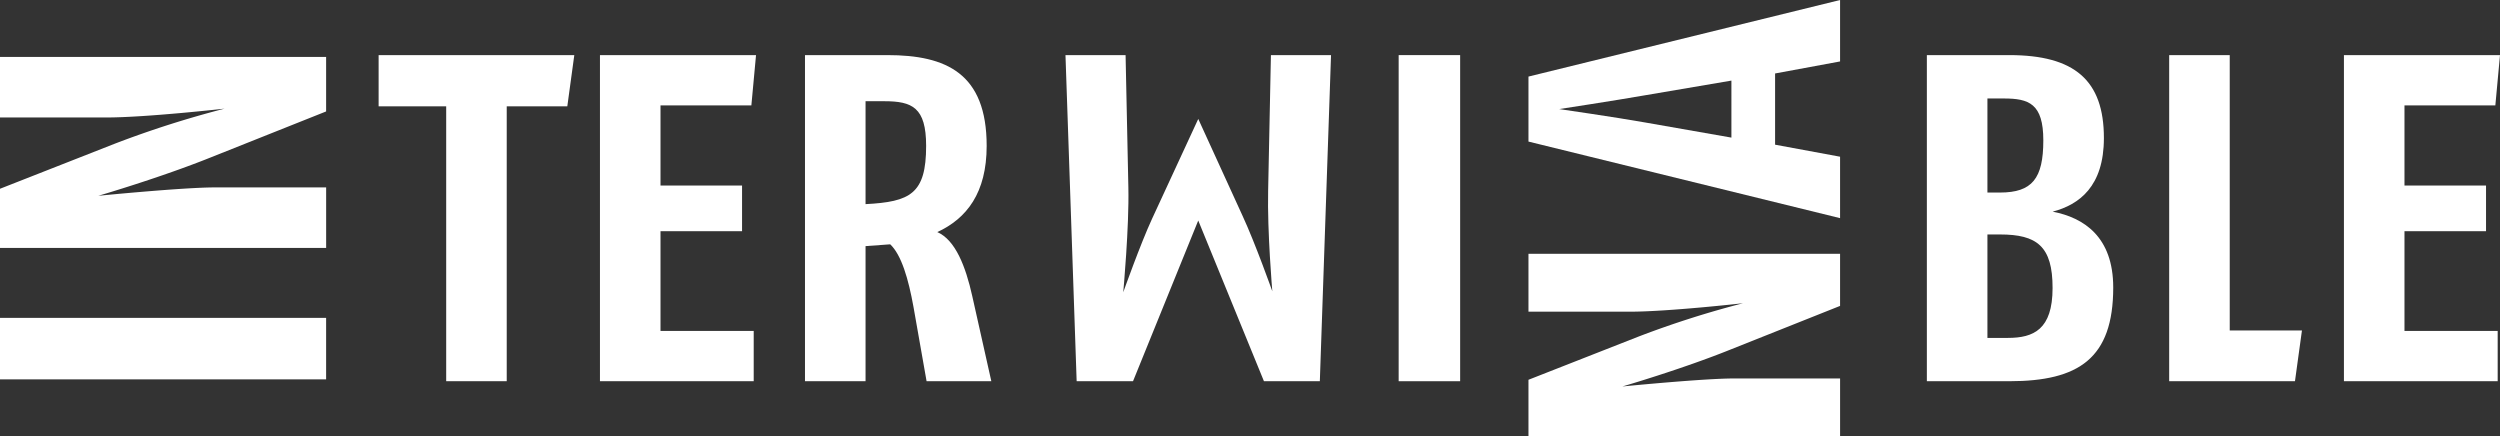 <svg xmlns="http://www.w3.org/2000/svg" width="168" height="29.321" viewBox="0 0 168 29.321">
  <rect x="0" y="0" width="168" height="29.321" fill="#333333" stroke="none"/>
  <g id="Grupo_51" data-name="Grupo 51" transform="translate(2600.885 155.458)">
    <g id="Grupo_3" data-name="Grupo 3" transform="translate(-2600.885 -129.965) rotate(-90)">
      <path id="Trazado_10" data-name="Trazado 10" d="M0,21.915V0H4.132V21.915Z" transform="translate(0 0)" fill="#fff"/>
      <path id="Trazado_11" data-name="Trazado 11" d="M9.173,21.915l-3.068-7.7c-1.377-3.413-2.6-7.608-2.6-7.608s.563,5.667.563,7.827v7.483H0V0H3.977L7.013,7.733A67.679,67.679,0,0,1,9.361,15.09s-.594-5.259-.594-7.952V0h4.068V21.915Z" transform="translate(8.831 0)" fill="#fff"/>
    </g>
    <g id="Grupo_4" data-name="Grupo 4" transform="translate(-2575.442 -129.84) rotate(-90)">
      <path id="Trazado_12" data-name="Trazado 12" d="M18.471,12.68V8.609H0V4.541H18.471V0h3.444V13.15Z" transform="translate(0 0)" fill="#fff"/>
      <path id="Trazado_13" data-name="Trazado 13" d="M18.534,10.175V4.069H13.149v5.48H10.081V4.069h-6.7v6.263H0V0H21.915V10.488Z" transform="translate(0 14.874)" fill="#fff"/>
      <path id="Trazado_14" data-name="Trazado 14" d="M0,8.171l4.978-.877C6.887,6.95,8.484,6.481,9.2,5.728L9.079,4.07H0V0H21.915V5.541c0,3.945-1.221,6.668-6.1,6.668-3.162,0-4.884-1.346-5.792-3.317C9.486,10.113,7.7,10.8,5.729,11.239L0,12.522ZM18.816,5.322V4.07H11.9c.157,3.005.688,4.071,3.914,4.071C18.408,8.141,18.816,7.2,18.816,5.322Z" transform="translate(0 28.652)" fill="#fff"/>
    </g>
    <g id="Grupo_5" data-name="Grupo 5" transform="translate(-2529.285 -129.84) rotate(-90)">
      <path id="Trazado_15" data-name="Trazado 15" d="M21.915,17.845,0,17.093V13.337L10.8,8.922,0,4.539V.751L21.915,0V4.039l-8.891.187c-2.63.062-7.044-.343-7.044-.343s3.256,1.157,4.946,1.94l6.7,3.1L11.114,11.9c-1.816.844-5.072,2-5.072,2s4.038-.345,6.762-.281l9.111.187Z" transform="translate(0 0)" fill="#fff"/>
      <path id="Trazado_16" data-name="Trazado 16" d="M21.915,4.132H0V0H21.915Z" transform="translate(0 22.39)" fill="#fff"/>
    </g>
    <g id="Grupo_6" data-name="Grupo 6" transform="translate(-2498.172 -126.137) rotate(-90)">
      <path id="Trazado_17" data-name="Trazado 17" d="M8.764,20.94,5.833,13.581C4.516,10.32,3.35,6.312,3.35,6.312s.538,5.415.538,7.479v7.15H0V0H3.8L6.7,7.389a64.689,64.689,0,0,1,2.244,7.03s-.568-5.026-.568-7.6V0h3.889V20.94Z" transform="translate(0 0)" fill="#fff"/>
      <path id="Trazado_18" data-name="Trazado 18" d="M10.53,20.94l-.808-4.367H4.936L4.128,20.94H0L5.145,0H9.513l5.145,20.94ZM8.257,7.838C7.9,5.8,7.329,2.064,7.329,2.064s-.538,3.739-.9,5.774l-1.017,5.8H9.243Z" transform="translate(14.662 0)" fill="#fff"/>
    </g>
    <g id="Grupo_7" data-name="Grupo 7" transform="translate(-2471.4 -129.84) rotate(-90)">
      <path id="Trazado_19" data-name="Trazado 19" d="M0,5.541V0H21.915V5.541c0,4.383-1.691,6.356-5.573,6.356-3.256,0-4.477-1.66-4.947-3.444-.407,2.1-1.69,4.071-5.1,4.071C1.534,12.523,0,10.207,0,5.541Zm19-.375V4.07H12.679v.845c0,2.16.939,2.911,3.506,2.911C18.659,7.826,19,6.856,19,5.166ZM9.862,4.915V4.07H2.911V5.448c0,1.721.564,3,3.35,3C9.079,8.453,9.862,7.389,9.862,4.915Z" transform="translate(0 0)" fill="#fff"/>
      <path id="Trazado_20" data-name="Trazado 20" d="M0,8.453V0H21.915V4.069H3.412V8.922Z" transform="translate(0 16.284)" fill="#fff"/>
      <path id="Trazado_21" data-name="Trazado 21" d="M18.534,10.175V4.069H13.149v5.48H10.081V4.069h-6.7v6.263H0V0H21.915V10.488Z" transform="translate(0 28.027)" fill="#fff"/>
    </g>
  </g>
</svg>

